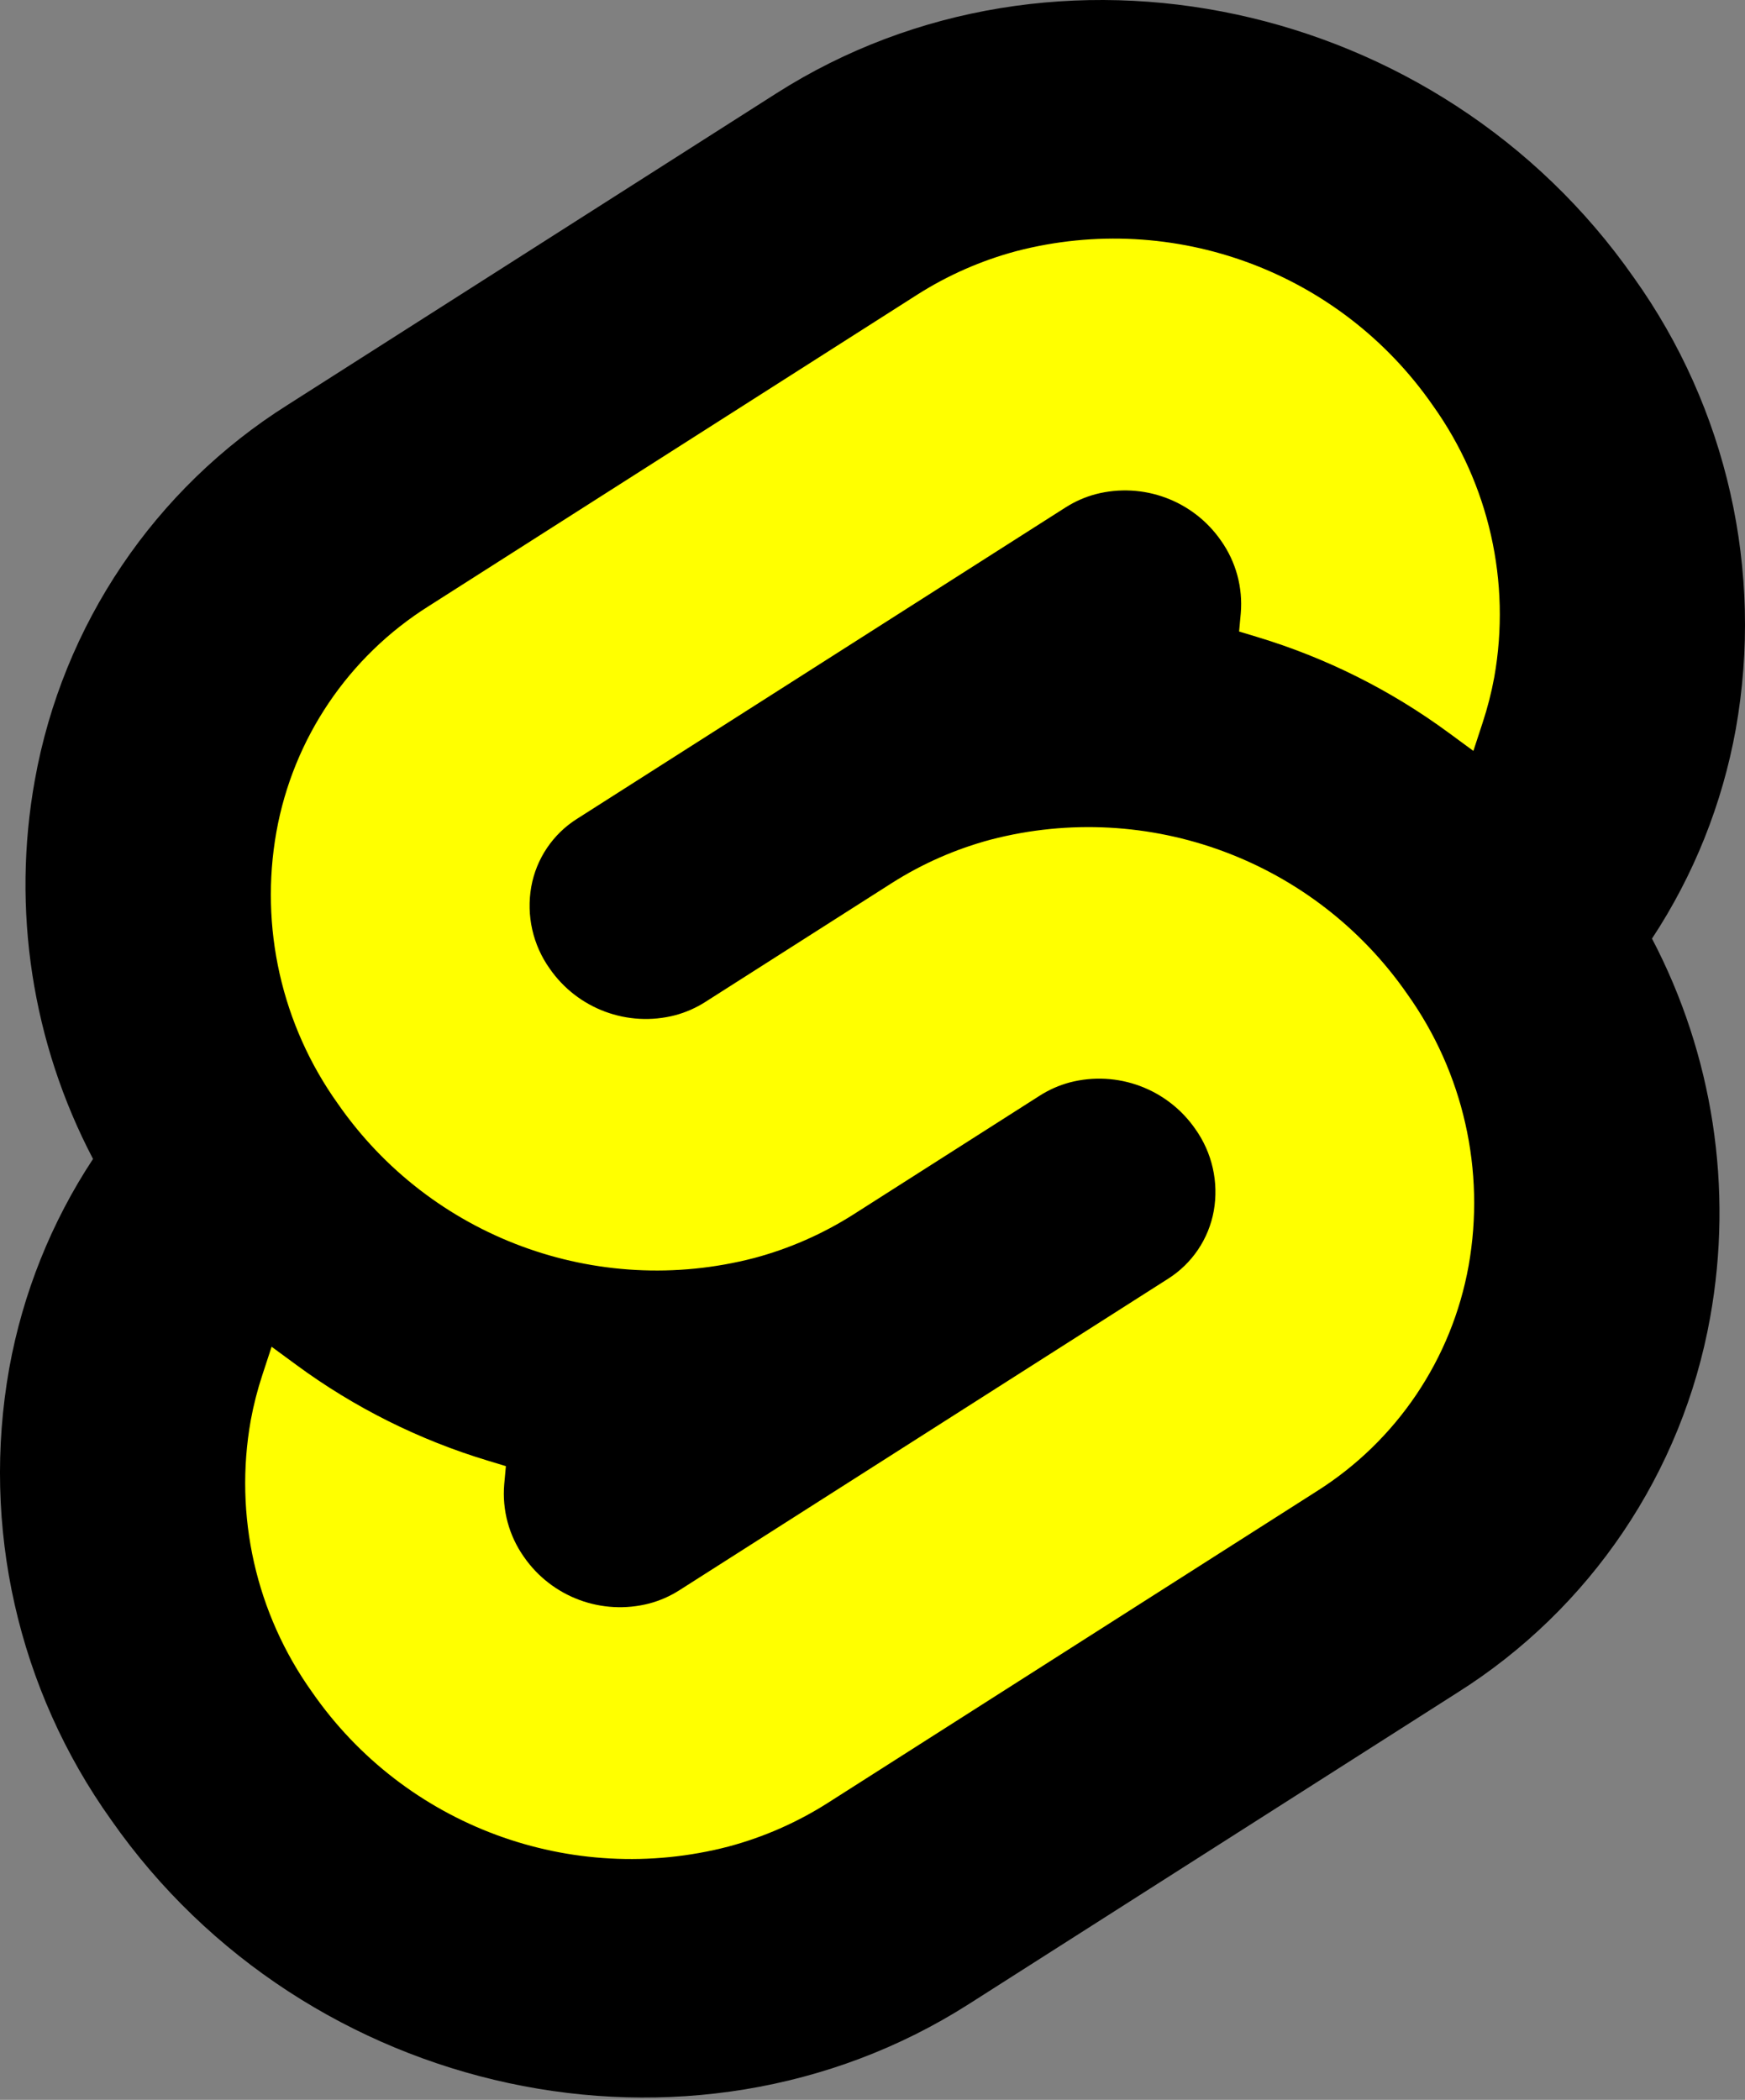 <?xml version="1.0" encoding="UTF-8" standalone="no"?>
<svg
   xmlns:dc="http://purl.org/dc/elements/1.1/"
   xmlns:cc="http://creativecommons.org/ns#"
   xmlns:rdf="http://www.w3.org/1999/02/22-rdf-syntax-ns#"
   xmlns:svg="http://www.w3.org/2000/svg"
   xmlns="http://www.w3.org/2000/svg"
   xmlns:sodipodi="http://sodipodi.sourceforge.net/DTD/sodipodi-0.dtd"
   xmlns:inkscape="http://www.inkscape.org/namespaces/inkscape"
   width="256px"
   height="308px"
   viewBox="0 0 256 308"
   version="1.1"
   preserveAspectRatio="xMidYMid"
   id="svg8"
   sodipodi:docname="svelte-seeklogo.com.svg"
   inkscape:version="0.92.3 (2405546, 2018-03-11)">
  <rect x="0" y="0" width="256" height="308" fill="#808080" stroke="none"/>
  <defs
     id="defs12" />
  <sodipodi:namedview
     pagecolor="#ffffff"
     bordercolor="#666666"
     borderopacity="1"
     objecttolerance="10"
     gridtolerance="10"
     guidetolerance="10"
     inkscape:pageopacity="0"
     inkscape:pageshadow="2"
     inkscape:window-width="2101"
     inkscape:window-height="1154"
     id="namedview10"
     showgrid="false"
     inkscape:zoom="5.5390625"
     inkscape:cx="128"
     inkscape:cy="177.75652"
     inkscape:window-x="1017"
     inkscape:window-y="573"
     inkscape:window-maximized="0"
     inkscape:current-layer="g6" />
  <g
     id="g6">
    <path
       d="M 239.682,40.707 C 211.113,-0.182 154.691,-12.301 113.895,13.691 L 42.247,59.356 C 22.676,71.668 9.196,91.654 5.112,114.412 1.694,133.371 4.698,152.929 13.648,169.988 7.515,179.291 3.333,189.741 1.352,200.707 c -4.123,23.195 1.27,47.074 14.963,66.245 28.574,40.892 84.997,53.007 125.787,27.016 l 71.648,-45.664 c 19.572,-12.311 33.053,-32.298 37.135,-55.057 3.417,-18.959 0.416,-38.516 -8.53,-55.577 6.131,-9.303 10.312,-19.753 12.291,-30.718 4.126,-23.195 -1.268,-47.075 -14.963,-66.245"
       id="path2"
       inkscape:connector-curvature="0"
       style="fill:#000000" />
    <path
       d="m 106.889,270.841 c -23.101,6.007 -47.497,-3.036 -61.102,-22.649 -8.239,-11.532 -11.484,-25.896 -9.003,-39.849 0.416,-2.268 0.988,-4.504 1.713,-6.693 l 1.35,-4.116 3.672,2.697 c 8.48,6.231 17.961,10.968 28.035,14.008 l 2.664,0.808 -0.245,2.658 c -0.325,3.782 0.699,7.557 2.891,10.656 4.094,5.908 11.439,8.634 18.397,6.828 1.558,-0.416 3.042,-1.069 4.402,-1.935 l 71.671,-45.673 c 3.546,-2.233 5.99,-5.853 6.734,-9.977 0.743,-4.206 -0.235,-8.533 -2.713,-12.011 -4.097,-5.909 -11.444,-8.636 -18.404,-6.832 -1.556,0.416 -3.038,1.068 -4.396,1.933 l -27.349,17.434 c -4.497,2.859 -9.405,5.015 -14.554,6.391 -23.101,6.006 -47.497,-3.036 -61.101,-22.649 -8.239,-11.531 -11.484,-25.896 -9.003,-39.849 2.456,-13.689 10.566,-25.711 22.339,-33.114 L 134.548,43.232 c 4.499,-2.864 9.41,-5.022 14.563,-6.399 23.101,-6.006 47.496,3.036 61.101,22.649 8.239,11.532 11.484,25.896 9.003,39.849 -0.418,2.267 -0.99,4.503 -1.713,6.693 l -1.35,4.116 -3.67,-2.693 C 204.004,101.213 194.522,96.474 184.446,93.434 l -2.664,-0.808 0.245,-2.658 c 0.323,-3.782 -0.701,-7.556 -2.891,-10.656 -4.094,-5.908 -11.439,-8.634 -18.397,-6.828 -1.558,0.416 -3.042,1.069 -4.402,1.935 L 84.667,120.092 c -3.545,2.231 -5.988,5.851 -6.728,9.974 -0.747,4.205 0.229,8.535 2.708,12.012 4.097,5.909 11.444,8.636 18.404,6.832 1.557,-0.417 3.042,-1.07 4.402,-1.935 l 27.345,-17.428 c 4.495,-2.863 9.403,-5.02 14.552,-6.396 23.101,-6.006 47.497,3.036 61.101,22.649 8.239,11.531 11.484,25.896 9.003,39.849 -2.458,13.69 -10.567,25.712 -22.339,33.119 l -71.665,45.673 c -4.499,2.864 -9.41,5.022 -14.563,6.399"
       id="path4"
       inkscape:connector-curvature="0"
       style="fill:#ffff00" />
  </g>
</svg>

